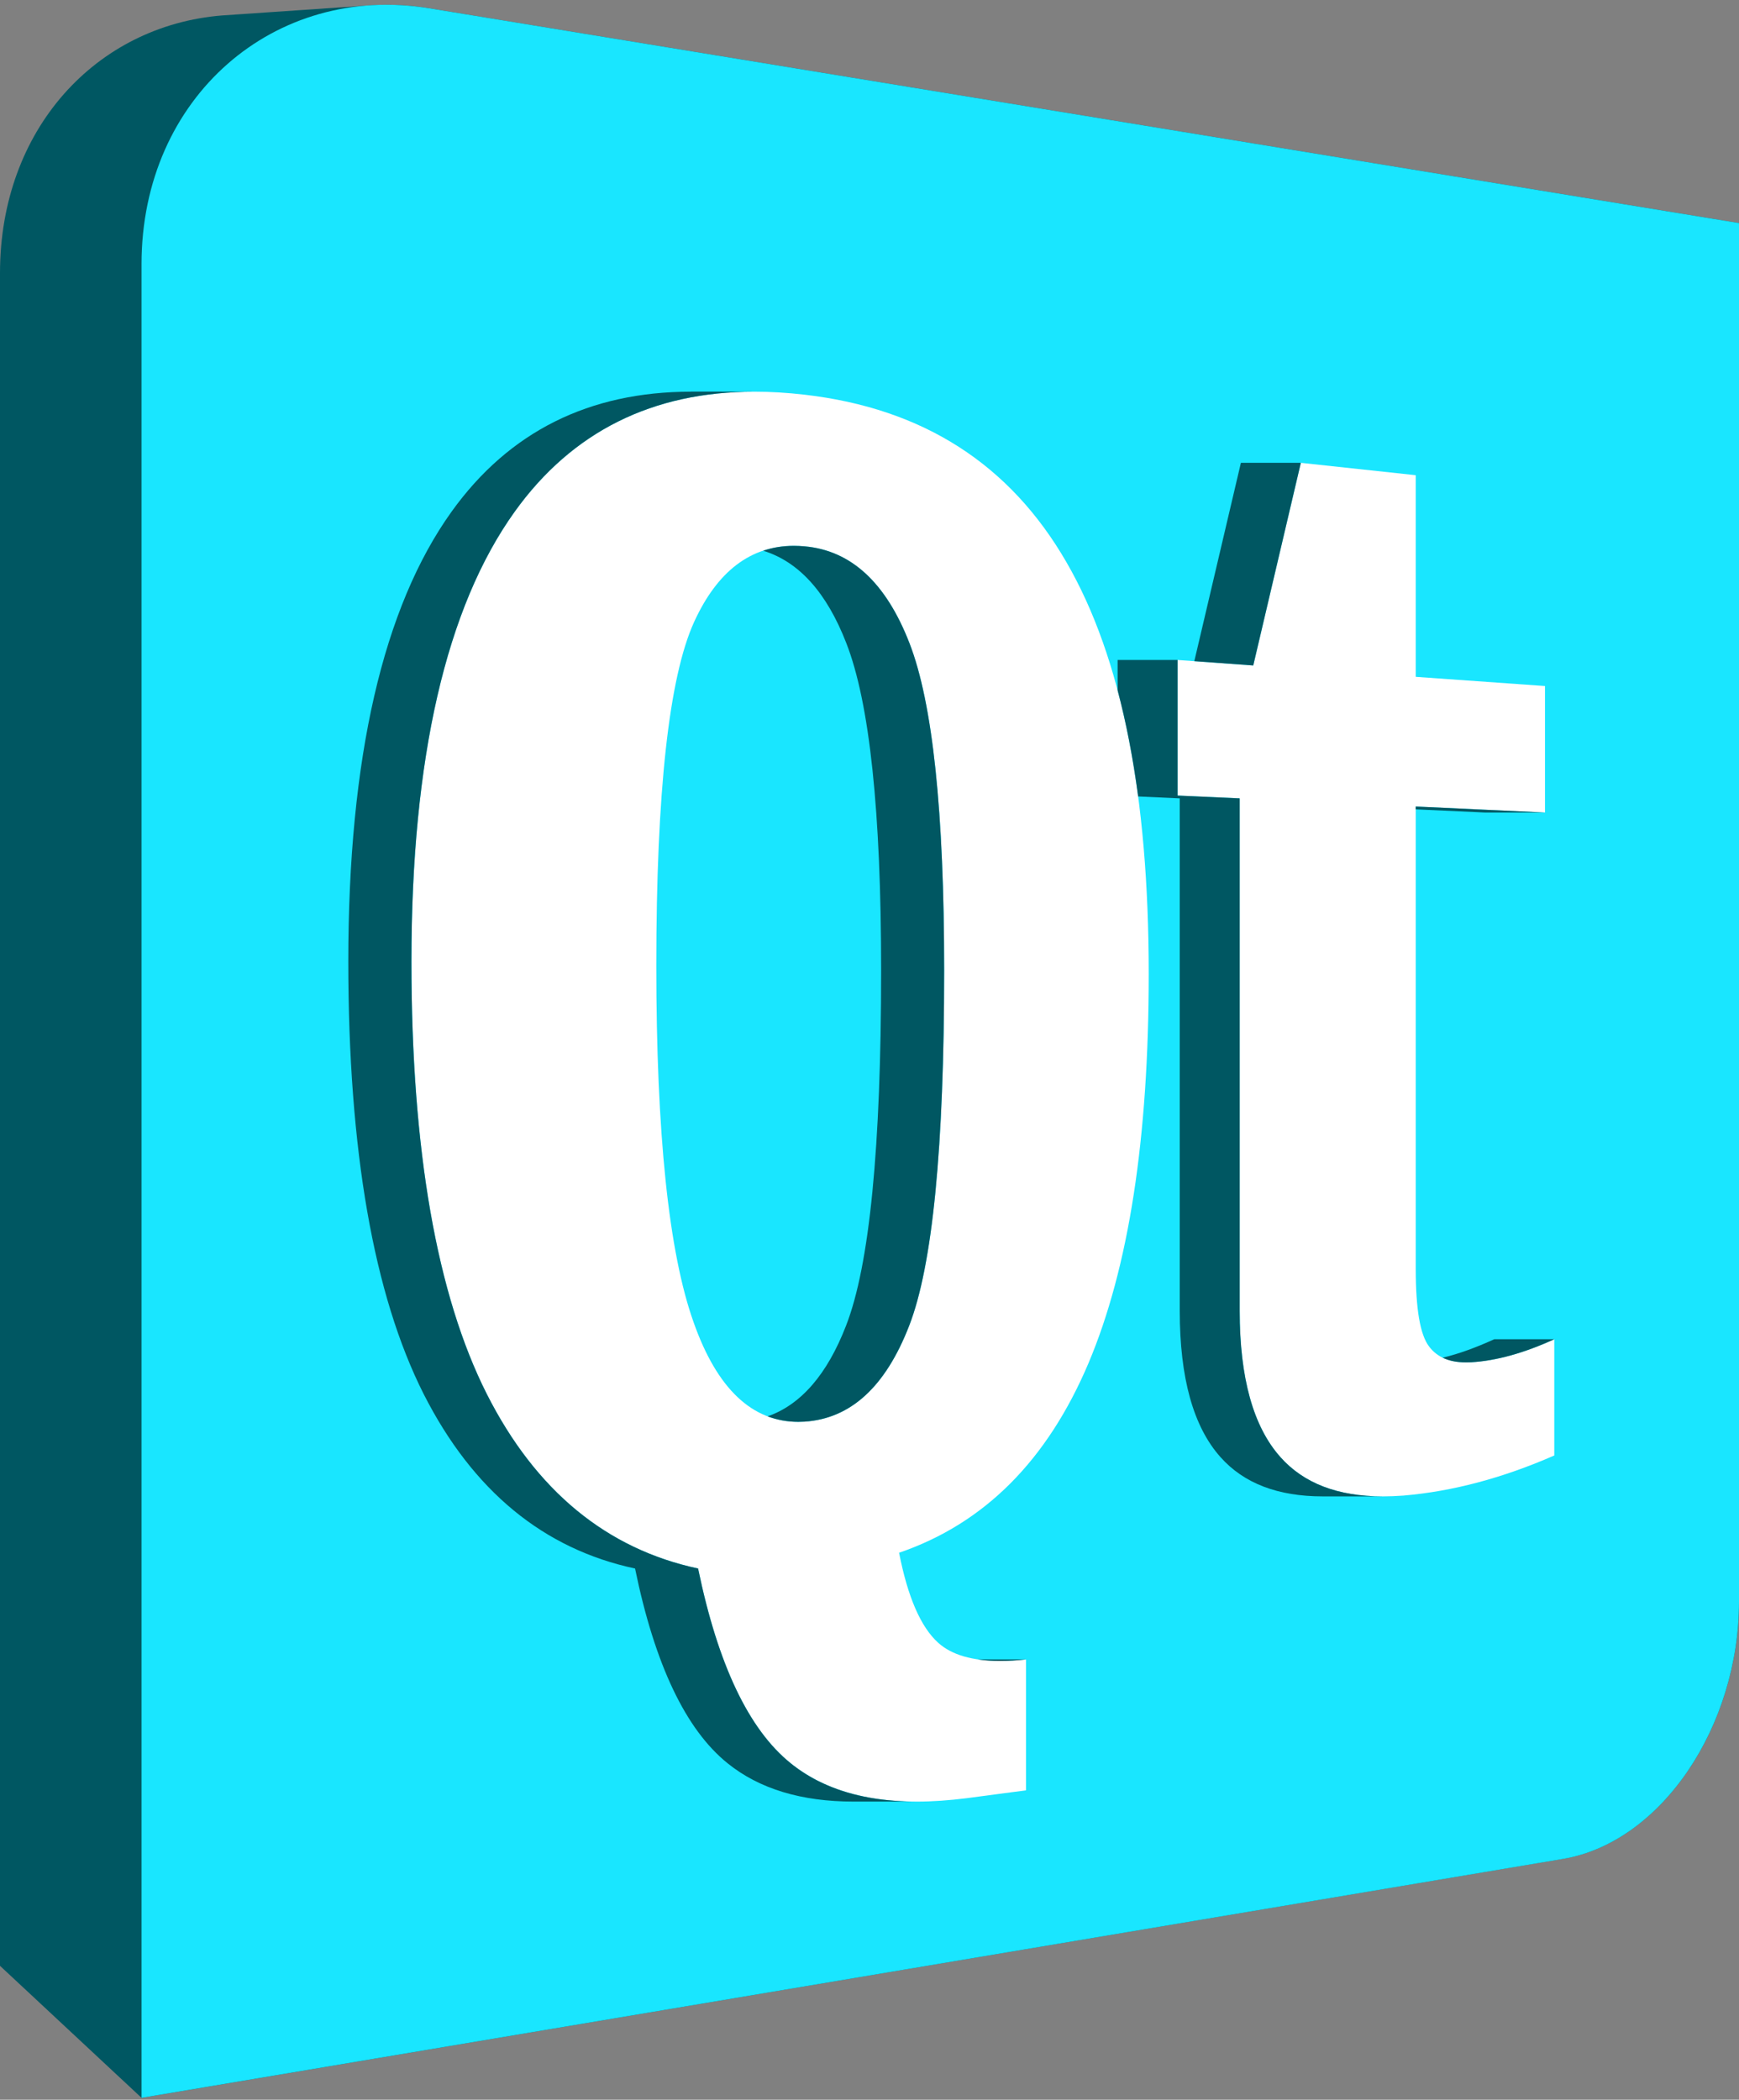 <?xml version="1.0" encoding="UTF-8" standalone="no"?>
<svg width="256px" height="309px" viewBox="0 0 256 309" version="1.1" xmlns="http://www.w3.org/2000/svg" xmlns:xlink="http://www.w3.org/1999/xlink" preserveAspectRatio="xMidYMid">
	<rect x="0" y="0" width="256" height="309" fill="#808080" stroke="none"/>
	<g>
		<path d="M63.255,1.229 C60.113,0.701 57.029,0.583 54.049,0.818 L54.034,0.818 C54.034,0.818 33.654,2.199 32.729,2.272 C14.125,3.755 0,19.055 0,40.184 L0,289.297 L20.835,308.723 L230.217,273.528 C244.621,271.032 256,254.043 256,235.689 L256,32.827 L63.255,1.229" fill="#005762"></path>
		<path d="M256,235.689 C256,254.043 244.621,271.032 230.217,273.542 L20.835,308.723 L20.835,38.862 C20.835,14.312 40.423,-2.544 63.255,1.229 L256,32.827 L256,235.689" fill="#19e6ff"></path>
		<path d="M216.546,200.479 C216.312,200.494 216.062,200.494 215.827,200.494 C213.375,200.494 211.554,199.73 210.38,198.159 C209.058,196.441 208.412,192.638 208.412,186.721 L208.412,118.694 L227.441,119.575 L227.441,100.957 L208.412,99.606 L208.412,69.932 L191.497,68.111 L184.493,97.932 L173.349,97.125 L173.349,117.079 L182.496,117.49 L182.496,192.903 C182.496,202.77 184.493,209.965 188.502,214.443 C191.938,218.304 196.959,220.213 203.537,220.213 C204.521,220.213 205.549,220.169 206.591,220.096 C213.859,219.479 221.26,217.497 228.807,214.193 L228.807,197.088 C224.373,199.114 220.291,200.259 216.546,200.479" fill="#ffffff"></path>
		<path d="M118.434,58.083 C115.894,57.789 113.412,57.642 111.034,57.642 C96.116,57.642 84.252,63.471 75.765,75.306 C65.692,89.358 60.568,111.5 60.568,141.497 C60.568,169.307 64.312,190.583 71.654,205.134 C78.892,219.435 89.361,227.966 102.767,230.829 C105.689,244.984 110.241,254.557 116.422,259.505 C121.092,263.264 127.288,265.129 134.952,265.129 C137.272,265.129 139.725,264.953 142.294,264.63 L151.045,263.47 L151.045,244.206 C149.709,244.352 148.432,244.426 147.242,244.426 C143.146,244.426 140.092,243.545 138.109,241.753 C135.555,239.448 133.631,235.043 132.354,228.509 C144.966,224.193 154.187,214.869 160.237,200.611 C166.169,186.56 169.105,167.53 169.105,143.318 C169.105,116.903 165.126,96.773 156.992,82.735 C148.71,68.39 135.98,60.109 118.434,58.083 L118.434,58.083 Z M133.837,195.105 C130.357,204.077 125.232,208.775 118.434,209.216 C118.126,209.23 117.832,209.245 117.524,209.245 C110.725,209.245 105.557,204.385 102.106,194.591 C98.436,184.313 96.615,166.781 96.615,142.099 C96.615,116.551 98.48,99.665 102.18,91.531 C105.601,84.057 110.505,80.327 116.878,80.327 C117.392,80.327 117.905,80.357 118.434,80.401 C125.32,81.003 130.445,85.789 133.881,94.643 C137.302,103.439 138.99,119.487 138.99,142.819 C138.99,168.808 137.287,186.237 133.837,195.105 L133.837,195.105 Z" fill="#ffffff"></path>
		<path d="M227.441,119.575 L208.412,118.694 L208.412,119.106 L218.602,119.575 L227.441,119.575" fill="#005762"></path>
		<path d="M219.968,197.088 C217.295,198.306 214.784,199.231 212.376,199.804 C213.346,200.274 214.476,200.494 215.827,200.494 C216.062,200.494 216.312,200.494 216.546,200.479 C220.291,200.259 224.373,199.114 228.807,197.088 L219.968,197.088" fill="#005762"></path>
		<path d="M191.497,68.111 L182.673,68.111 L175.816,97.301 L184.493,97.932 L191.497,68.111" fill="#005762"></path>
		<path d="M188.502,214.443 C184.493,209.965 182.496,202.77 182.496,192.903 L182.496,117.49 L173.349,117.079 L173.349,97.125 L164.524,97.125 L164.524,101.588 C165.802,106.39 166.8,111.602 167.549,117.211 L173.672,117.49 L173.672,192.903 C173.672,202.77 175.669,209.965 179.677,214.443 C183.113,218.304 188.135,220.213 194.713,220.213 L203.537,220.213 C196.959,220.213 191.938,218.304 188.502,214.443" fill="#005762"></path>
		<path d="M147.242,244.426 C148.432,244.426 149.694,244.352 151.045,244.206 L143.953,244.206 C144.937,244.352 146.082,244.426 147.242,244.426" fill="#005762"></path>
		<path d="M121.15,262.427 C120.989,262.354 120.813,262.281 120.651,262.192 C120.636,262.192 120.622,262.178 120.607,262.178 C120.446,262.104 120.299,262.016 120.152,261.943 C120.122,261.928 120.093,261.913 120.064,261.899 C119.932,261.825 119.799,261.752 119.653,261.679 C119.609,261.649 119.579,261.634 119.535,261.605 C119.418,261.546 119.286,261.473 119.168,261.399 C119.109,261.37 119.065,261.341 119.007,261.297 C118.904,261.238 118.801,261.179 118.698,261.12 C118.625,261.076 118.551,261.032 118.493,260.988 C118.405,260.93 118.316,260.871 118.228,260.812 C118.14,260.768 118.067,260.709 117.979,260.651 C117.905,260.607 117.832,260.562 117.758,260.504 C117.67,260.445 117.568,260.372 117.48,260.313 C117.421,260.269 117.362,260.225 117.303,260.181 C117.201,260.107 117.083,260.019 116.98,259.931 C116.936,259.916 116.892,259.887 116.863,259.858 C116.716,259.74 116.569,259.623 116.422,259.505 C110.241,254.557 105.689,244.984 102.767,230.829 C89.361,227.966 78.892,219.435 71.654,205.134 C64.312,190.583 60.568,169.307 60.568,141.497 C60.568,111.5 65.692,89.358 75.765,75.306 C84.252,63.471 96.116,57.642 111.034,57.642 C111.078,57.642 101.71,57.627 101.71,57.627 L101.71,57.642 C86.807,57.642 74.957,63.471 66.47,75.306 C56.398,89.358 51.273,111.5 51.273,141.497 C51.273,169.307 55.018,190.583 62.359,205.134 C69.613,219.435 80.067,227.966 93.487,230.829 C96.395,244.984 100.961,254.557 107.128,259.505 C111.797,263.264 117.993,265.129 125.658,265.129 L126.099,265.129 L134.233,265.129 C129.226,265.041 124.865,264.16 121.165,262.442 C121.15,262.442 121.15,262.442 121.15,262.427" fill="#005762"></path>
		<path d="M118.434,80.401 C117.905,80.357 117.392,80.327 116.878,80.327 C115.277,80.327 113.765,80.562 112.355,81.047 C117.641,82.677 121.708,87.228 124.586,94.643 C128.022,103.439 129.711,119.487 129.711,142.819 C129.711,168.808 128.007,186.237 124.542,195.105 C121.767,202.271 117.905,206.72 113.001,208.437 C114.425,208.966 115.938,209.245 117.524,209.245 C117.832,209.245 118.126,209.23 118.434,209.216 C125.232,208.775 130.357,204.077 133.837,195.105 C137.287,186.237 138.99,168.808 138.99,142.819 C138.99,119.487 137.302,103.439 133.881,94.643 C130.445,85.789 125.32,81.003 118.434,80.401" fill="#005762"></path>
	</g>
</svg>
